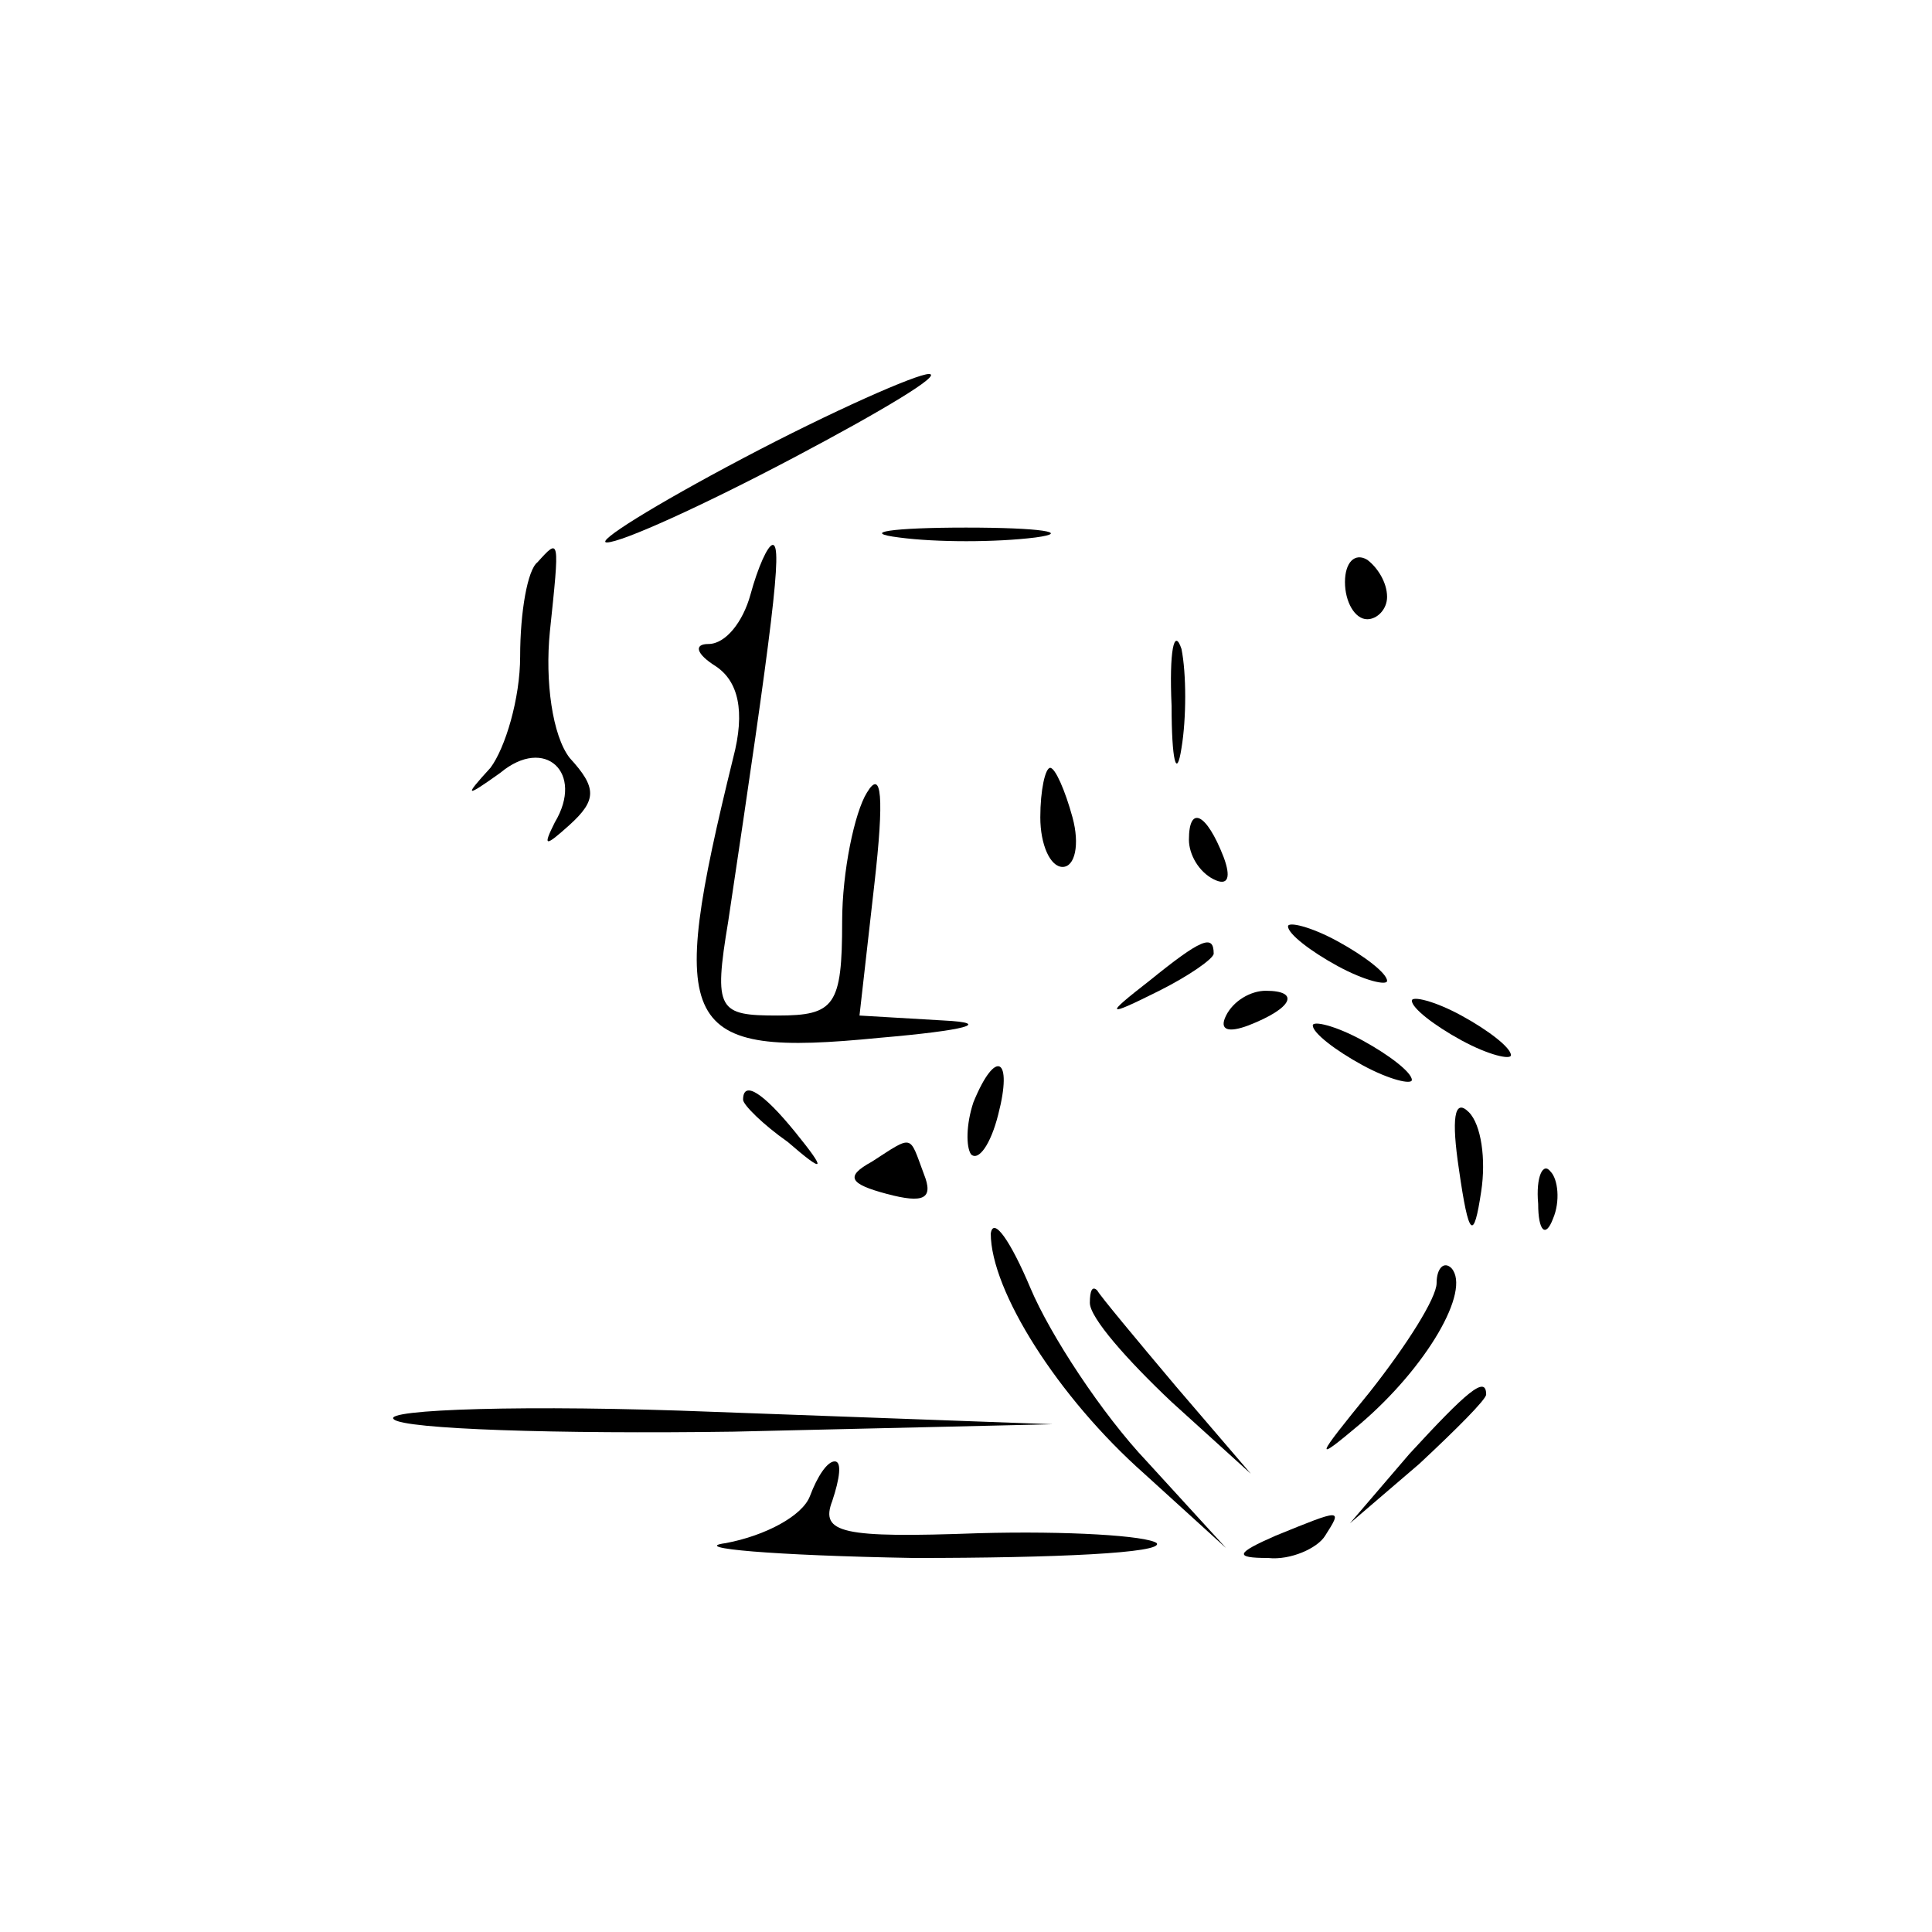 <?xml version="1.0" standalone="no"?>
<!DOCTYPE svg PUBLIC "-//W3C//DTD SVG 20010904//EN"
 "http://www.w3.org/TR/2001/REC-SVG-20010904/DTD/svg10.dtd">
<svg version="1.0" xmlns="http://www.w3.org/2000/svg"
 width="78pt" height="78pt" viewBox="0 0 78 78"
 preserveAspectRatio="xMidYMid meet">

<g transform="translate(0,78) scale(0.1,-0.1)"
fill="#000000" stroke="none">
<path d="M300 595 c-36 -19 -60 -34 -55 -34 6 0 39 15 75 34 36 19 61 34 55
34 -5 0 -39 -15 -75 -34z"/>
<path d="M363 563 c15 -2 39 -2 55 0 15 2 2 4 -28 4 -30 0 -43 -2 -27 -4z"/>
<path d="M217 553 c-4 -3 -7 -20 -7 -38 0 -17 -6 -37 -12 -45 -11 -12 -10 -12
4 -2 18 15 34 0 22 -20 -5 -10 -4 -10 6 -1 11 10 11 15 0 27 -7 9 -10 31 -8
51 4 38 4 38 -5 28z"/>
<path d="M303 540 c-3 -11 -10 -20 -17 -20 -6 0 -5 -4 3 -9 9 -6 12 -18 7 -37
-27 -110 -22 -121 59 -113 35 3 46 6 26 7 l-34 2 6 53 c4 35 3 47 -3 37 -5 -8
-10 -32 -10 -52 0 -34 -3 -38 -26 -38 -24 0 -26 2 -20 38 18 120 22 152 18
152 -2 0 -6 -9 -9 -20z"/>
<path d="M543 545 c0 -8 4 -15 9 -15 4 0 8 4 8 9 0 6 -4 12 -8 15 -5 3 -9 -1
-9 -9z"/>
<path d="M473 495 c0 -22 2 -30 4 -17 2 12 2 30 0 40 -3 9 -5 -1 -4 -23z"/>
<path d="M420 450 c0 -11 4 -20 9 -20 5 0 7 9 4 20 -3 11 -7 20 -9 20 -2 0 -4
-9 -4 -20z"/>
<path d="M480 441 c0 -6 4 -13 10 -16 6 -3 7 1 4 9 -7 18 -14 21 -14 7z"/>
<path d="M520 406 c0 -3 9 -10 20 -16 11 -6 20 -8 20 -6 0 3 -9 10 -20 16 -11
6 -20 8 -20 6z"/>
<path d="M464 384 c-18 -14 -18 -15 4 -4 12 6 22 13 22 15 0 8 -5 6 -26 -11z"/>
<path d="M495 370 c-3 -6 1 -7 9 -4 18 7 21 14 7 14 -6 0 -13 -4 -16 -10z"/>
<path d="M570 376 c0 -3 9 -10 20 -16 11 -6 20 -8 20 -6 0 3 -9 10 -20 16 -11
6 -20 8 -20 6z"/>
<path d="M530 366 c0 -3 9 -10 20 -16 11 -6 20 -8 20 -6 0 3 -9 10 -20 16 -11
6 -20 8 -20 6z"/>
<path d="M393 335 c-3 -9 -3 -18 -1 -21 3 -3 8 4 11 16 6 23 -1 27 -10 5z"/>
<path d="M300 336 c0 -2 8 -10 18 -17 15 -13 16 -12 3 4 -13 16 -21 21 -21 13z"/>
<path d="M589 308 c4 -28 6 -29 9 -9 2 13 0 27 -5 32 -6 6 -7 -3 -4 -23z"/>
<path d="M352 311 c-11 -6 -9 -9 6 -13 15 -4 19 -2 15 8 -6 16 -4 16 -21 5z"/>
<path d="M621 294 c0 -11 3 -14 6 -6 3 7 2 16 -1 19 -3 4 -6 -2 -5 -13z"/>
<path d="M400 282 c0 -23 27 -66 62 -97 l33 -30 -32 35 c-18 19 -39 51 -47 70
-8 19 -15 29 -16 22z"/>
<path d="M580 262 c0 -6 -12 -25 -27 -44 -22 -27 -23 -29 -4 -13 27 23 45 54
37 63 -3 3 -6 0 -6 -6z"/>
<path d="M440 254 c0 -6 15 -23 33 -40 l32 -29 -30 35 c-16 19 -31 37 -32 39
-2 2 -3 0 -3 -5z"/>
<path d="M159 207 c4 -4 66 -6 137 -5 l129 3 -137 5 c-75 3 -134 1 -129 -3z"/>
<path d="M569 193 l-24 -28 28 24 c15 14 27 26 27 28 0 8 -8 1 -31 -24z"/>
<path d="M327 176 c-3 -8 -18 -16 -34 -19 -15 -2 19 -5 76 -6 57 0 101 2 98 6
-4 3 -36 5 -72 4 -55 -2 -64 0 -59 13 3 9 4 16 1 16 -3 0 -7 -6 -10 -14z"/>
<path d="M515 160 c-16 -7 -17 -9 -3 -9 9 -1 20 4 23 9 7 11 7 11 -20 0z"/>
</g>
</svg>

